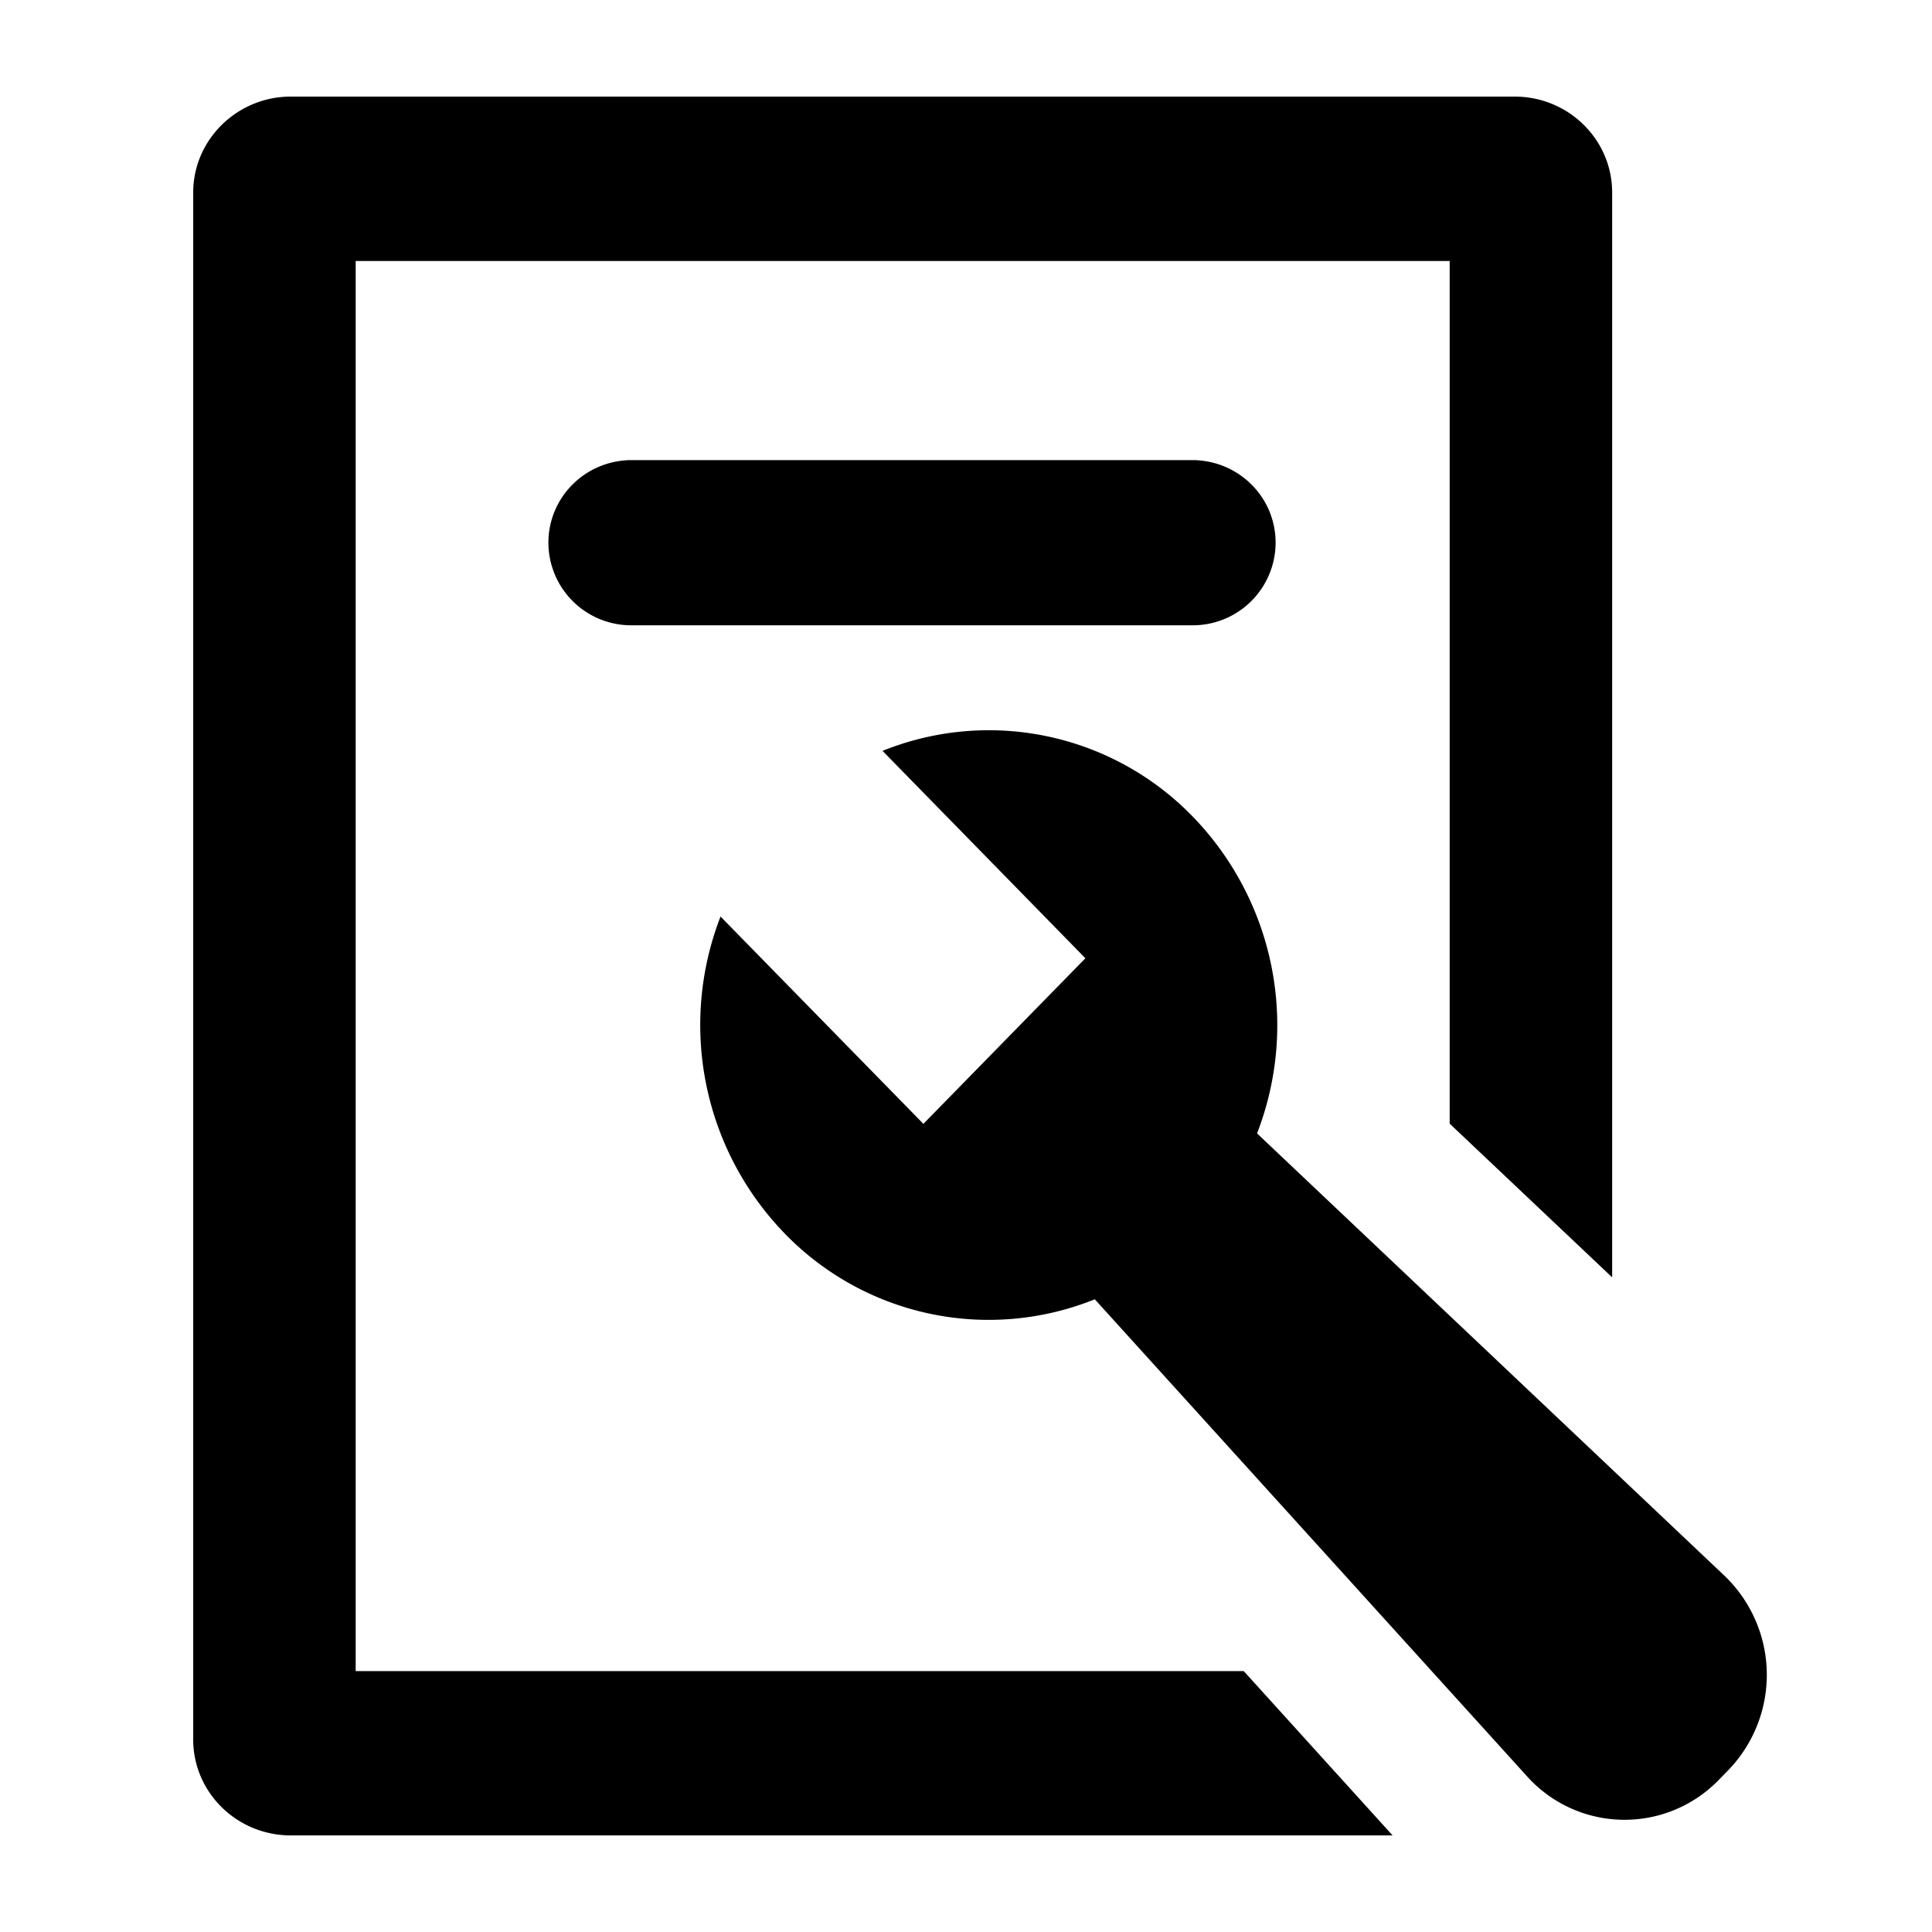<svg width="20" height="20" xmlns="http://www.w3.org/2000/svg"><path d="M11.334 13.45a2.94 2.94 0 0 1-3.21-.68 3.102 3.102 0 0 1-.665-3.282l2.1 2.146 1.677-1.714-2.1-2.147a2.94 2.94 0 0 1 3.211.68 3.102 3.102 0 0 1 .666 3.28l4.825 4.566a1.42 1.42 0 0 1 .036 2.043l-.074.076a1.358 1.358 0 0 1-1.999-.037l-4.467-4.93zm5.355-.227l-1.682-1.591v-8.93H3.682v14.597h9.193L14.416 19H3.01C2.452 19 2 18.555 2 18.007V1.993C2 1.445 2.456 1 3.01 1h12.67c.557 0 1.009.445 1.009.993v11.23zM5.677 5.618c0-.472.384-.855.864-.855h5.8c.477 0 .864.38.864.855a.857.857 0 0 1-.864.855h-5.8a.857.857 0 0 1-.864-.855z"/></svg>